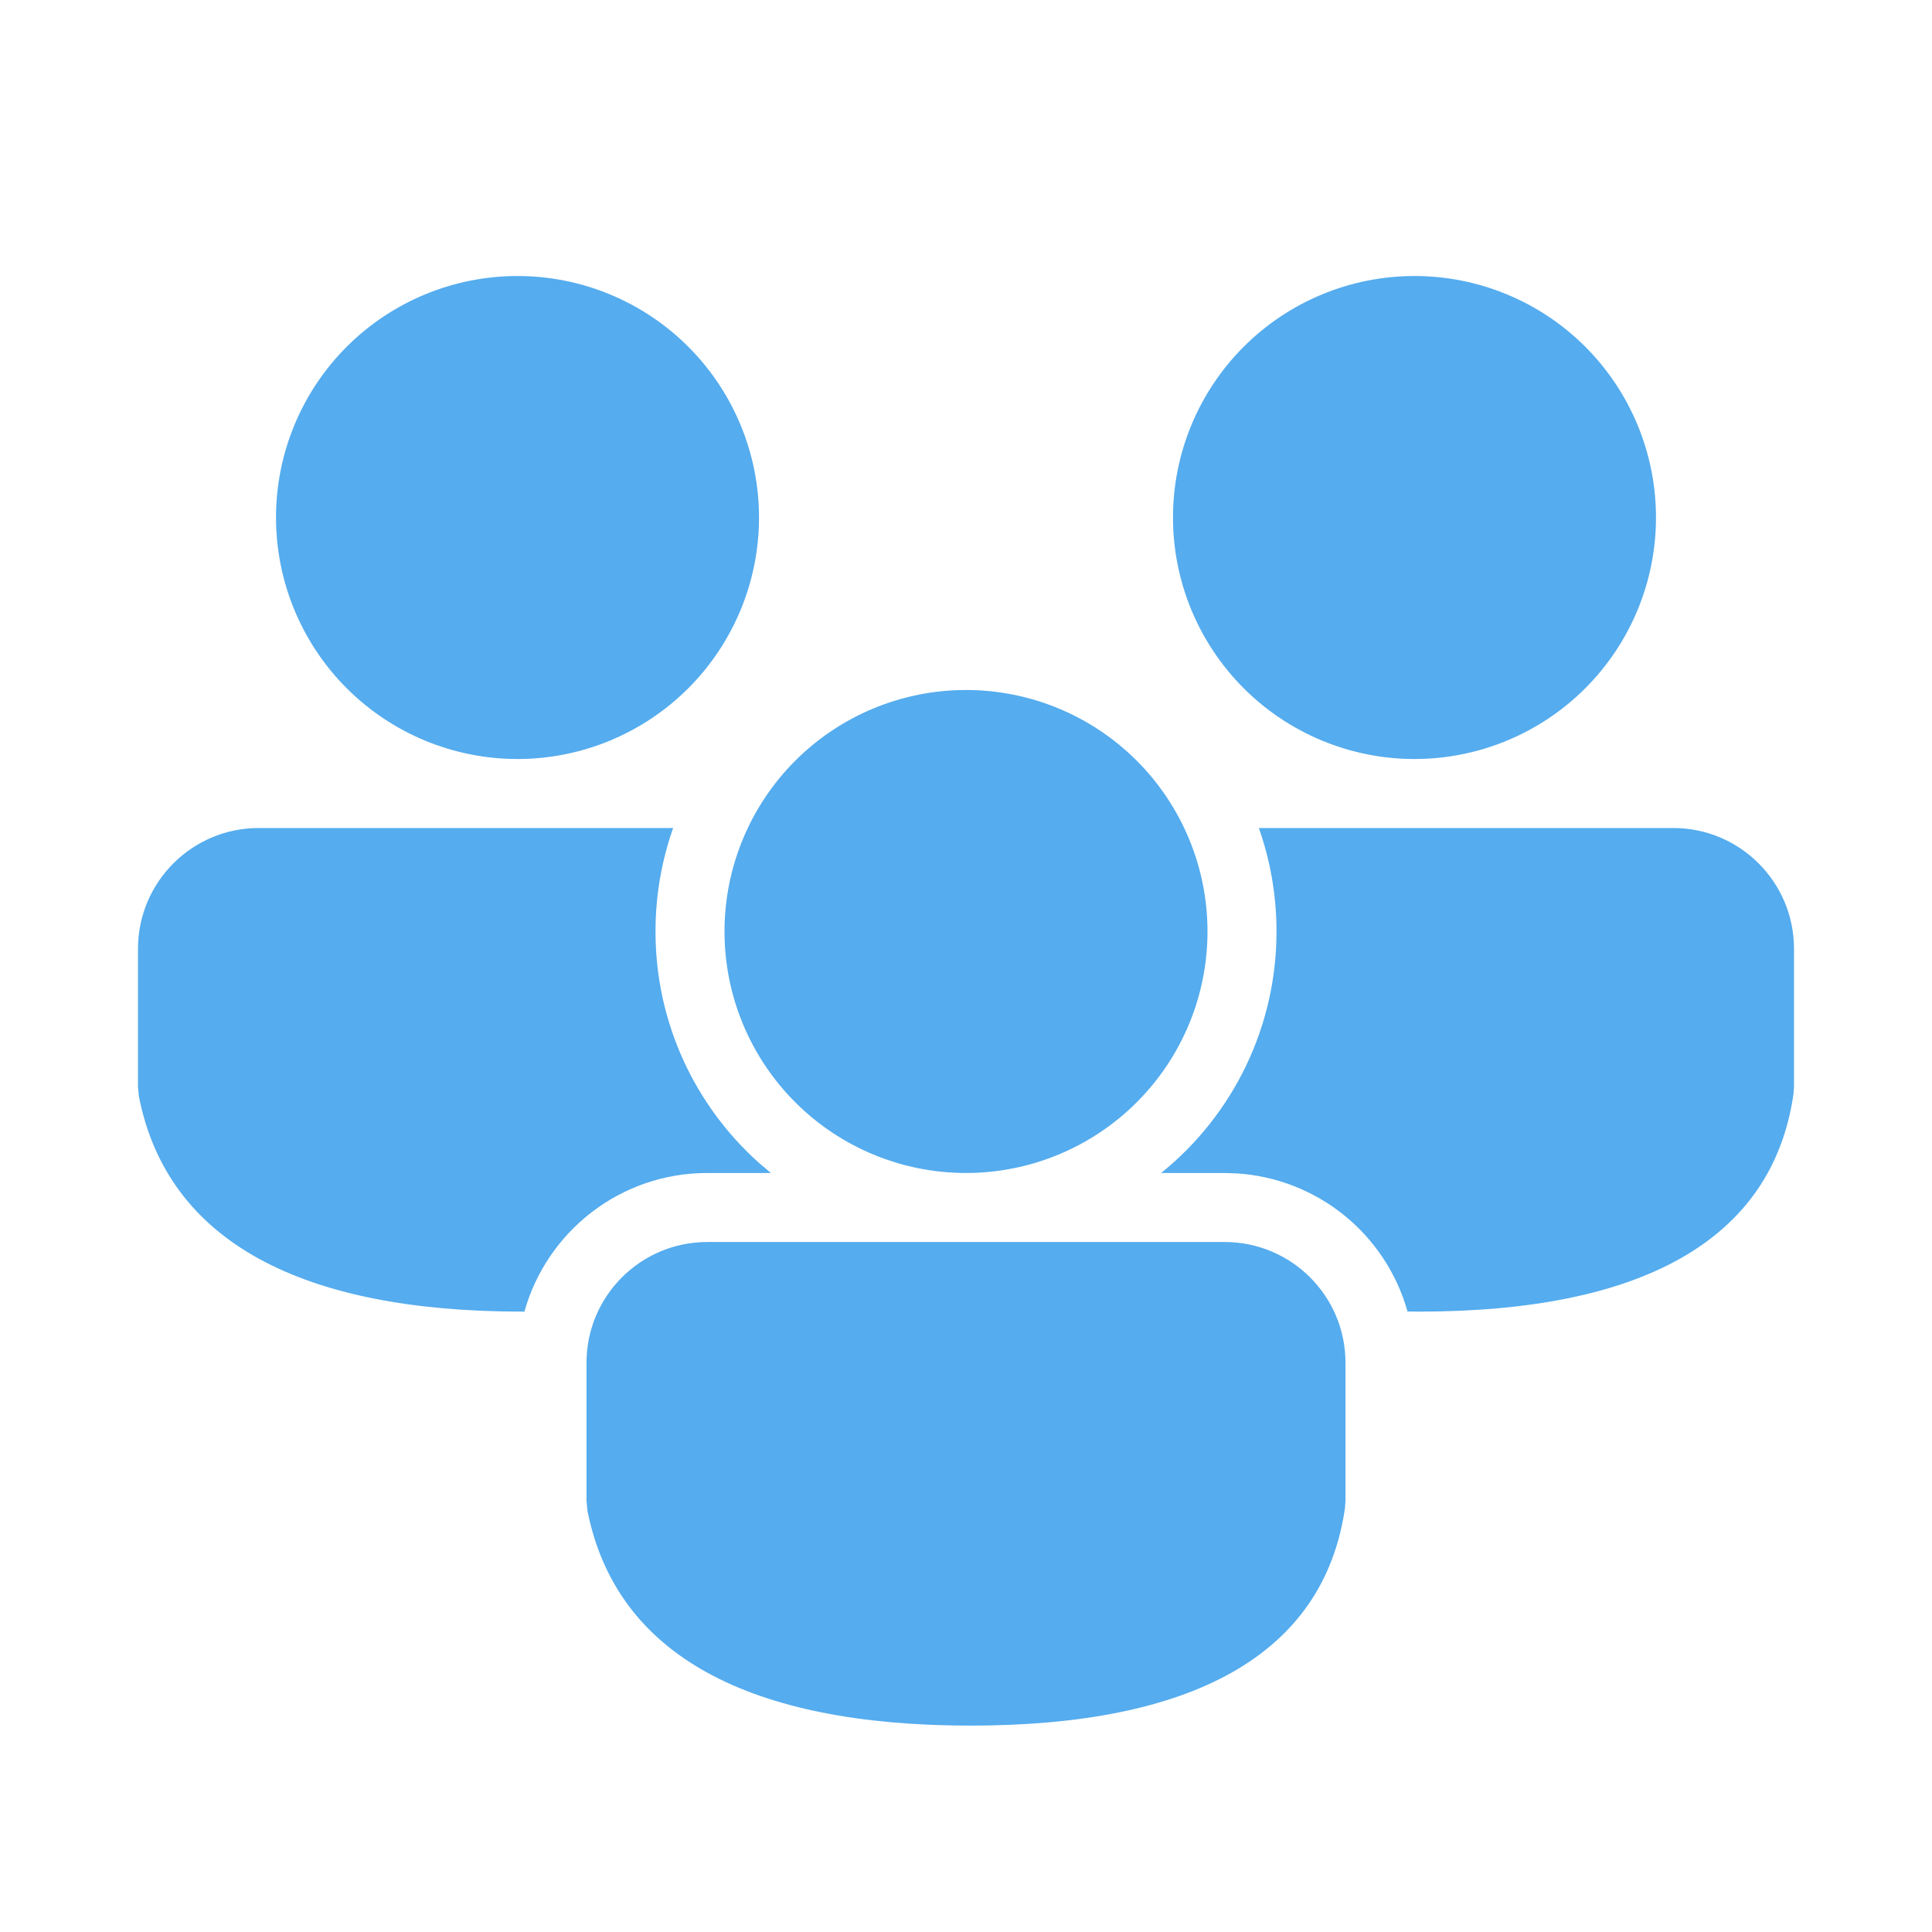 <svg width="80" height="80" viewBox="0 0 80 80" fill="none" xmlns="http://www.w3.org/2000/svg">
<path d="M50.714 51.429C53.474 51.429 55.714 53.669 55.714 56.429V62.149L55.691 62.457C54.806 68.534 49.349 71.454 40.191 71.454C31.069 71.454 25.523 68.569 24.326 62.563L24.286 62.143V56.429C24.286 53.669 26.526 51.429 29.286 51.429H50.714ZM52.126 34.286H69.286C72.046 34.286 74.286 36.526 74.286 39.286V45.006L74.263 45.314C73.377 51.391 67.92 54.311 58.763 54.311L58.283 54.306C57.842 52.74 56.927 51.349 55.663 50.325C54.399 49.301 52.849 48.694 51.226 48.589L50.714 48.571H48.08C49.573 47.368 50.777 45.844 51.604 44.114C52.431 42.383 52.859 40.489 52.857 38.571C52.857 37.069 52.6 35.629 52.126 34.286ZM10.714 34.286H27.874C27.4 35.629 27.143 37.069 27.143 38.571C27.143 42.371 28.794 45.791 31.417 48.143L31.92 48.571H29.286C25.68 48.571 22.64 51 21.714 54.314L21.62 54.311C12.497 54.311 6.951 51.426 5.754 45.42L5.714 45V39.286C5.714 36.526 7.954 34.286 10.714 34.286ZM40 28.571C42.652 28.571 45.196 29.625 47.071 31.5C48.946 33.376 50 35.919 50 38.571C50 41.224 48.946 43.767 47.071 45.642C45.196 47.518 42.652 48.571 40 48.571C37.348 48.571 34.804 47.518 32.929 45.642C31.054 43.767 30 41.224 30 38.571C30 35.919 31.054 33.376 32.929 31.5C34.804 29.625 37.348 28.571 40 28.571ZM58.571 11.429C61.224 11.429 63.767 12.482 65.642 14.357C67.518 16.233 68.571 18.776 68.571 21.429C68.571 24.081 67.518 26.624 65.642 28.5C63.767 30.375 61.224 31.429 58.571 31.429C55.919 31.429 53.376 30.375 51.5 28.5C49.625 26.624 48.571 24.081 48.571 21.429C48.571 18.776 49.625 16.233 51.5 14.357C53.376 12.482 55.919 11.429 58.571 11.429ZM21.429 11.429C24.081 11.429 26.624 12.482 28.5 14.357C30.375 16.233 31.429 18.776 31.429 21.429C31.429 24.081 30.375 26.624 28.5 28.5C26.624 30.375 24.081 31.429 21.429 31.429C18.776 31.429 16.233 30.375 14.357 28.5C12.482 26.624 11.429 24.081 11.429 21.429C11.429 18.776 12.482 16.233 14.357 14.357C16.233 12.482 18.776 11.429 21.429 11.429Z" fill="#55acee"/>
</svg>
